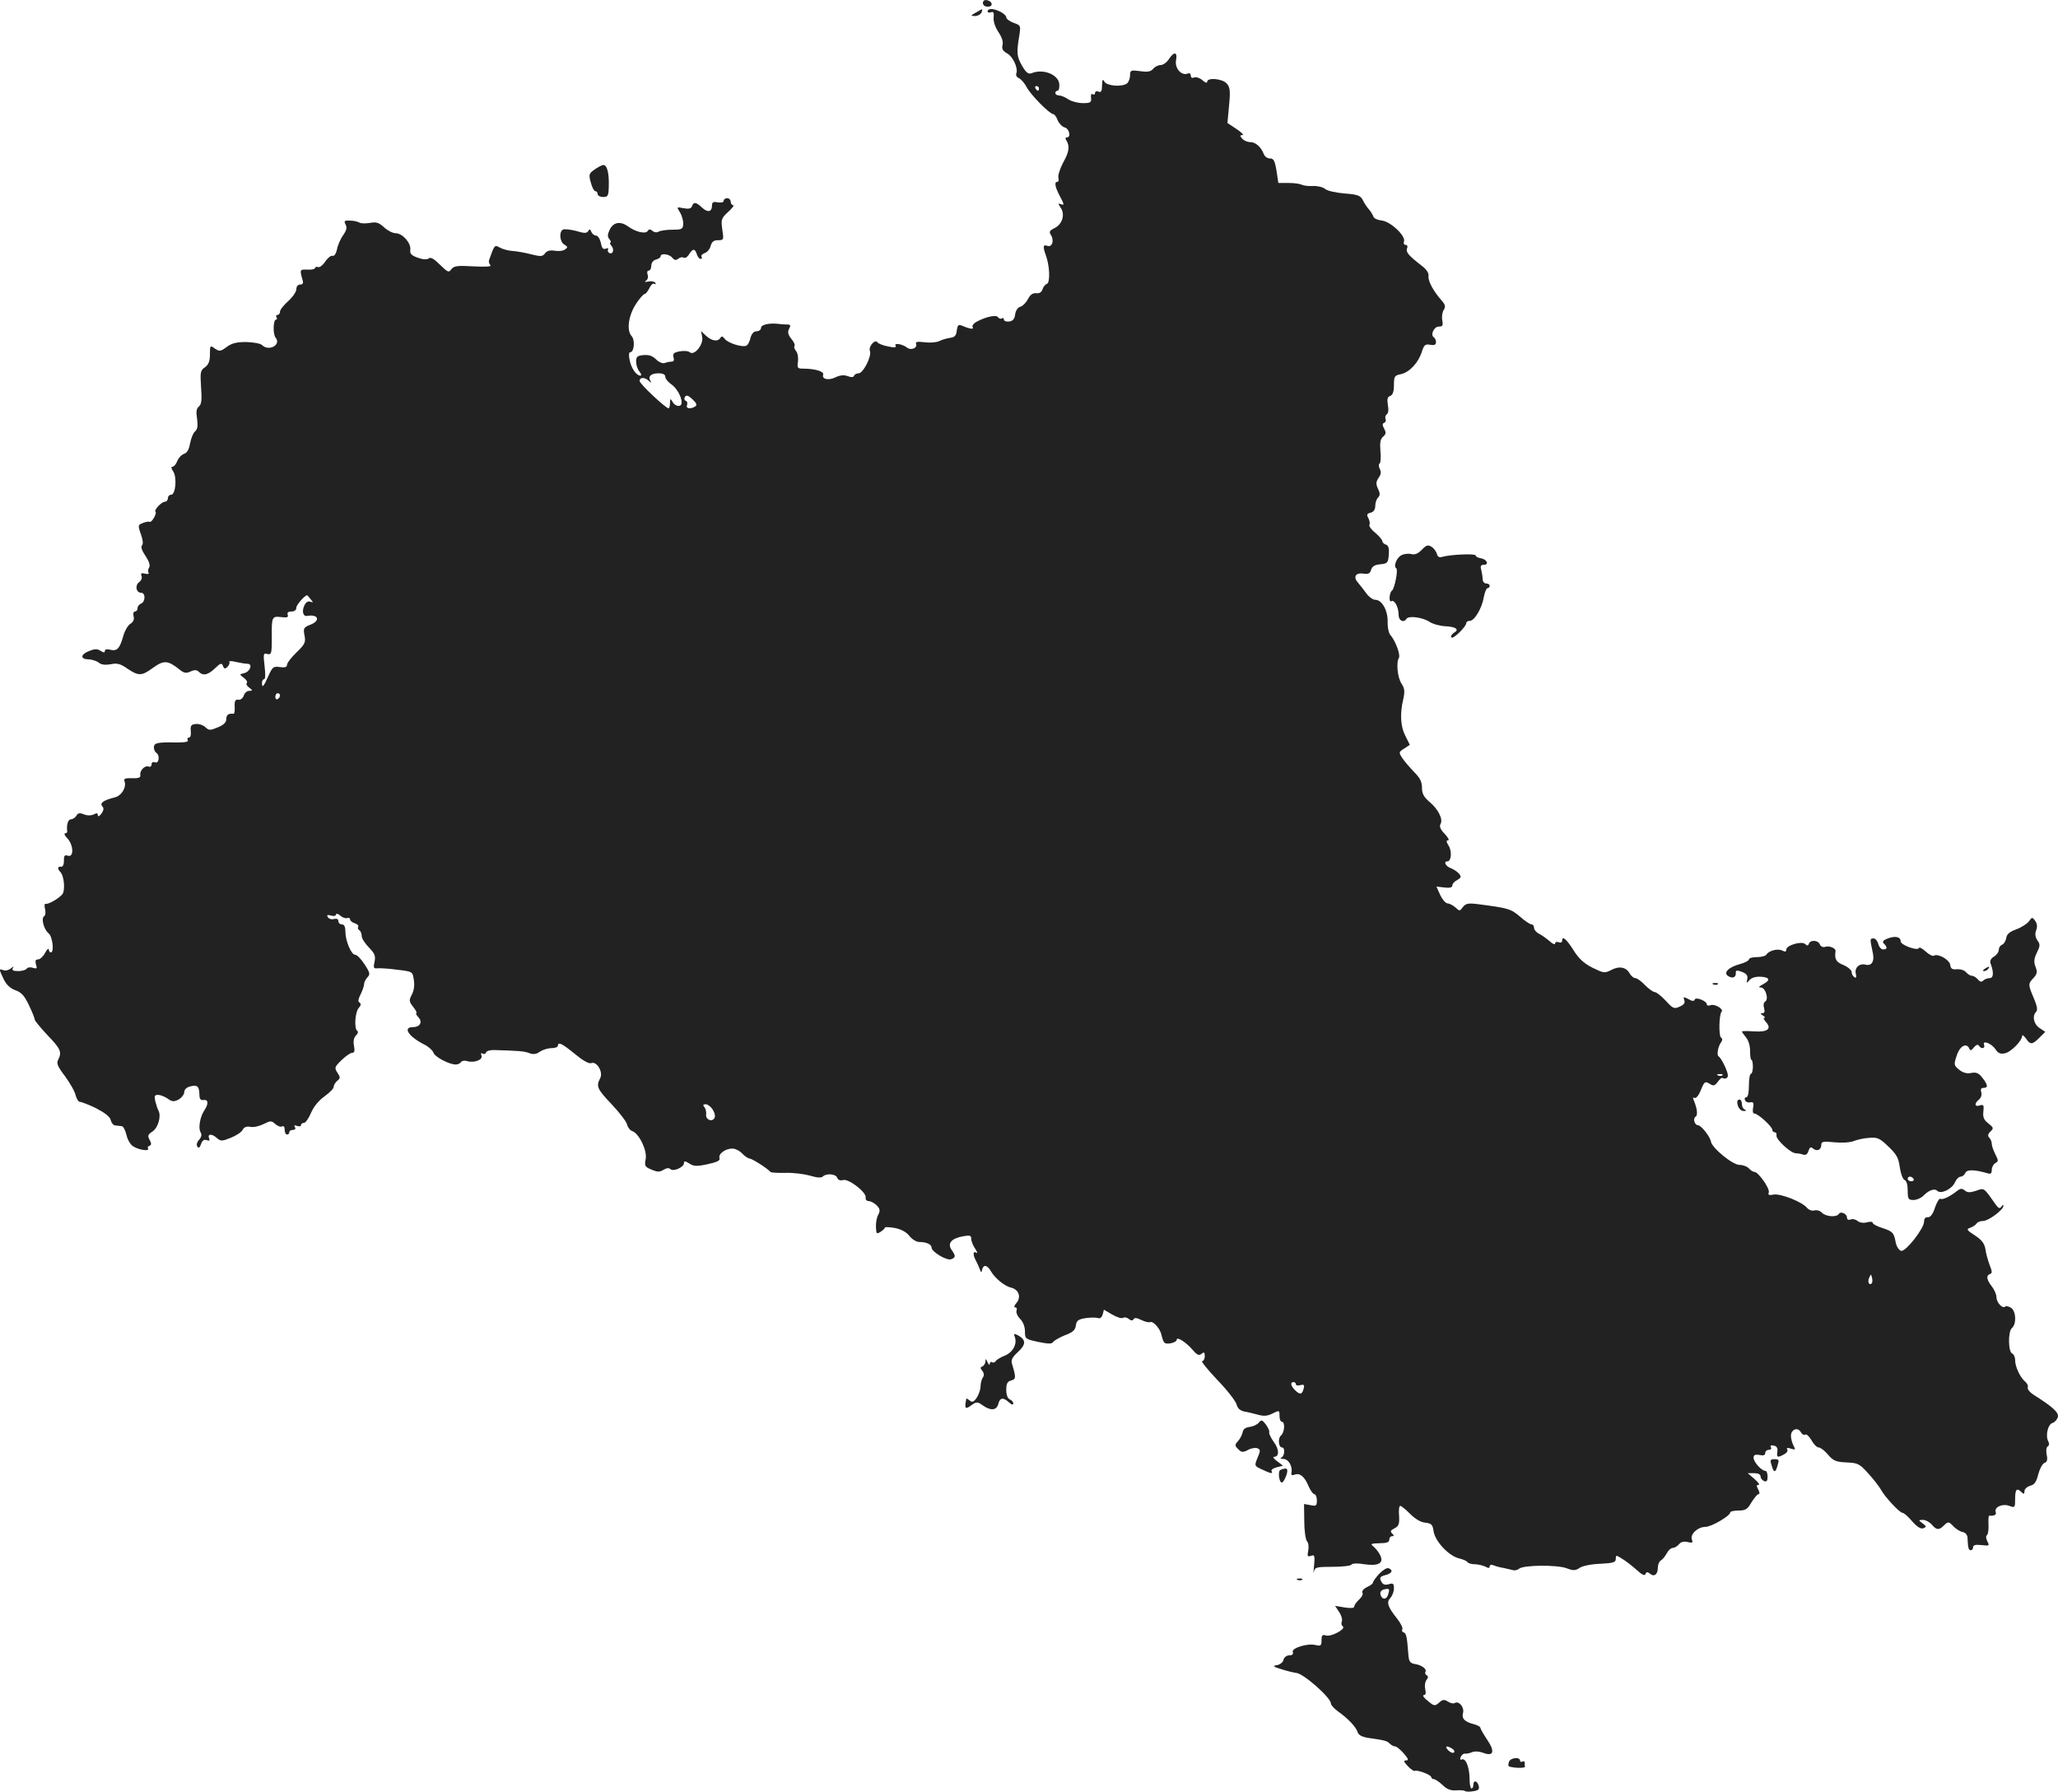 <?xml version="1.0" standalone="no"?>
<!DOCTYPE svg PUBLIC "-//W3C//DTD SVG 20010904//EN"
 "http://www.w3.org/TR/2001/REC-SVG-20010904/DTD/svg10.dtd">
<svg version="1.0" xmlns="http://www.w3.org/2000/svg"
 width="881.243pt" height="767.239pt" viewBox="0 0 881.243 767.239"
 preserveAspectRatio="xMidYMid meet">
<g transform="translate(-494.113,1414.863) scale(0.1,-0.1)"
fill="#222222" stroke="none">
<path d="M9150 14136 c0 -10 9 -16 21 -16 24 0 21 23 -4 28 -10 2 -17 -3 -17
-12z"/>
<path d="M9120 14095 c-24 -14 -24 -14 -4 -15 12 0 24 7 28 15 6 18 7 18 -24
0z"/>
<path d="M9170 14100 c0 -5 6 -7 14 -4 11 4 14 -1 12 -22 -2 -16 6 -41 20 -62
15 -22 22 -43 18 -56 -4 -16 1 -25 18 -35 26 -13 50 -64 41 -87 -3 -7 2 -17
11 -20 9 -4 24 -21 33 -38 17 -33 99 -116 114 -116 5 0 14 -12 19 -26 6 -14
19 -28 30 -31 20 -5 29 -43 9 -43 -6 0 -7 -5 -2 -12 16 -26 12 -50 -13 -95
-14 -26 -23 -55 -21 -65 3 -10 1 -18 -4 -18 -15 0 -10 -23 12 -64 17 -32 18
-38 4 -32 -14 5 -14 4 -2 -15 20 -28 7 -71 -26 -87 -22 -11 -25 -16 -15 -31
14 -24 4 -53 -17 -45 -17 7 -19 -4 -6 -39 17 -45 20 -118 5 -124 -7 -2 -16
-13 -19 -24 -4 -12 -14 -18 -28 -16 -14 1 -25 -7 -34 -25 -8 -15 -22 -30 -33
-33 -11 -3 -20 -17 -22 -33 -2 -19 -10 -28 -25 -30 -13 -2 -23 2 -23 8 0 6 -4
9 -9 5 -5 -3 -12 -1 -16 5 -7 11 -47 4 -88 -17 -16 -8 -25 -19 -21 -25 7 -11
-11 -9 -48 7 -13 5 -17 0 -20 -22 -2 -21 -9 -29 -28 -31 -14 -2 -35 -8 -47
-14 -12 -6 -40 -8 -63 -5 -32 4 -40 2 -36 -8 6 -17 -23 -28 -39 -15 -18 15
-57 22 -49 8 5 -7 -5 -9 -32 -3 -21 4 -42 12 -46 18 -9 15 -39 -18 -32 -37 9
-22 -28 -95 -48 -96 -9 0 -18 -5 -20 -11 -2 -6 -12 -7 -27 -1 -17 6 -33 4 -52
-5 -30 -15 -60 -8 -53 11 5 14 -35 26 -86 26 -24 0 -26 3 -22 30 2 17 -1 37
-8 45 -7 9 -10 18 -7 22 4 3 -2 17 -13 30 -15 19 -17 30 -10 43 8 15 6 19 -7
19 -10 0 -25 1 -33 2 -41 6 -80 -2 -80 -16 0 -8 -9 -15 -19 -15 -12 0 -21 -10
-26 -27 -3 -15 -11 -31 -17 -34 -15 -10 -80 10 -94 29 -8 11 -13 12 -18 4 -11
-18 -37 -14 -62 9 l-21 20 5 -26 c6 -32 -34 -81 -53 -65 -7 6 -26 7 -44 4 -25
-5 -30 -10 -26 -25 4 -13 1 -19 -9 -19 -8 0 -21 -3 -29 -6 -9 -3 -25 4 -37 16
-15 15 -31 20 -53 18 -27 -2 -32 -7 -32 -28 0 -14 6 -33 14 -42 8 -10 10 -18
4 -18 -17 0 -40 33 -46 68 -4 17 -3 32 2 32 18 0 22 52 7 69 -23 25 -14 89 19
139 15 23 32 42 37 42 4 0 13 11 20 25 6 13 15 22 21 18 6 -3 7 -1 4 5 -4 5
-17 8 -30 5 -15 -3 -18 -2 -9 4 7 5 10 17 6 26 -3 10 -1 17 5 17 6 0 11 9 11
21 0 12 8 23 20 26 11 3 20 9 20 14 0 15 37 10 50 -6 9 -11 16 -12 26 -4 7 6
18 8 23 4 6 -3 16 3 23 15 16 25 25 25 33 0 3 -11 11 -20 16 -20 6 0 8 4 4 9
-3 5 3 12 14 16 10 3 22 17 25 30 5 18 13 25 32 25 24 0 25 2 18 46 -6 43 -4
48 25 75 18 16 27 29 22 29 -6 0 -11 7 -11 15 0 8 -7 15 -15 15 -8 0 -15 -5
-15 -11 0 -7 -10 -9 -25 -7 -19 4 -25 1 -25 -13 0 -28 -18 -32 -42 -10 -26 25
-37 26 -44 6 -4 -10 -15 -12 -36 -8 -30 6 -30 6 -15 -18 8 -13 14 -35 14 -49
-2 -23 -6 -25 -47 -25 -25 0 -51 -4 -58 -8 -7 -5 -19 -4 -27 3 -10 8 -15 8
-20 0 -9 -15 -52 -5 -86 20 -33 23 -63 17 -78 -17 -9 -19 -9 -29 0 -39 6 -8 8
-14 4 -14 -4 0 -2 -7 5 -15 13 -15 5 -39 -11 -29 -5 3 -7 10 -4 15 3 5 -1 6
-10 3 -11 -5 -17 2 -21 25 -4 17 -13 31 -21 31 -7 0 -16 7 -20 16 -4 12 -8 13
-13 3 -7 -10 -17 -10 -53 1 -25 6 -50 9 -56 5 -17 -10 -13 -53 7 -64 15 -9 15
-12 2 -21 -8 -6 -28 -8 -44 -5 -20 3 -32 0 -41 -11 -10 -14 -18 -15 -61 -4
-27 7 -62 13 -79 14 -16 1 -40 7 -53 14 -23 13 -23 14 -47 -54 -2 -6 1 -16 6
-21 6 -6 -20 -8 -72 -5 -69 4 -84 2 -95 -12 -11 -16 -15 -14 -49 19 -25 25
-40 34 -48 27 -8 -6 -25 -5 -47 3 -28 10 -34 17 -32 34 4 29 -34 71 -63 71
-12 0 -34 11 -49 25 -23 21 -34 24 -61 19 -19 -3 -39 -3 -46 2 -7 4 -25 8 -40
8 -23 1 -26 -2 -18 -17 7 -13 4 -25 -11 -46 -11 -16 -23 -43 -26 -61 -4 -18
-12 -29 -18 -27 -7 3 -21 -8 -32 -24 -10 -16 -25 -27 -31 -24 -7 2 -13 0 -13
-4 0 -5 -15 -8 -32 -7 -34 1 -34 1 -21 -46 4 -12 0 -18 -11 -18 -9 0 -16 -8
-16 -20 0 -11 -16 -34 -35 -51 -19 -17 -35 -37 -35 -45 0 -8 -5 -14 -11 -14
-5 0 -7 -4 -4 -10 3 -5 3 -10 -2 -10 -12 0 -14 -62 -2 -77 26 -31 -29 -61 -58
-32 -7 7 -37 12 -67 13 -42 0 -62 -5 -84 -21 -27 -20 -31 -20 -51 -7 -20 15
-21 14 -21 -25 0 -29 -6 -44 -21 -55 -20 -13 -21 -22 -17 -85 4 -54 2 -74 -9
-83 -11 -9 -13 -23 -8 -53 4 -31 2 -45 -9 -54 -8 -7 -17 -30 -21 -51 -5 -27
-13 -41 -26 -45 -11 -4 -24 -18 -29 -31 -5 -13 -14 -24 -20 -24 -7 0 -6 -7 2
-19 18 -25 11 -101 -8 -101 -8 0 -14 -7 -14 -15 0 -8 -6 -15 -13 -15 -14 0
-48 -36 -40 -43 7 -7 -17 -48 -25 -43 -4 2 -17 0 -29 -5 -21 -8 -22 -10 -9
-47 9 -25 11 -43 5 -49 -6 -6 0 -23 15 -45 15 -22 21 -40 16 -49 -5 -7 -6 -17
-3 -23 4 -5 -3 -7 -15 -4 -15 4 -19 2 -15 -10 4 -8 -1 -20 -11 -27 -18 -14
-12 -45 10 -45 19 0 18 -39 -1 -46 -8 -4 -15 -12 -15 -20 0 -8 -5 -14 -11 -14
-6 0 -9 -9 -6 -20 4 -14 -1 -25 -14 -33 -11 -7 -24 -30 -30 -52 -15 -53 -26
-66 -55 -59 -15 4 -24 2 -24 -5 0 -8 -5 -8 -19 1 -14 9 -26 8 -50 -2 -37 -15
-36 -35 1 -35 14 -1 33 -7 42 -14 10 -9 28 -11 51 -7 28 6 42 2 72 -19 48 -32
61 -32 111 5 45 32 62 31 111 -8 20 -16 29 -18 48 -9 17 8 27 7 35 -1 19 -19
40 -14 70 15 23 22 28 24 34 10 4 -13 9 -14 19 -4 7 7 11 16 8 21 -3 4 10 5
28 0 19 -4 41 -8 50 -8 23 0 12 -33 -14 -40 -21 -5 -22 -5 -2 -20 11 -8 17
-18 13 -22 -4 -4 0 -13 10 -20 16 -12 16 -13 0 -14 -9 0 -20 -9 -23 -20 -4
-12 -14 -19 -23 -18 -13 2 -17 -4 -16 -29 1 -18 -1 -32 -5 -31 -21 2 -31 -4
-31 -23 0 -14 -11 -25 -36 -35 -33 -14 -38 -14 -54 1 -10 9 -29 15 -42 13 -19
-2 -22 -8 -20 -30 2 -16 -1 -28 -8 -28 -6 0 -8 -5 -5 -11 5 -7 -11 -10 -47
-10 -83 2 -98 -2 -98 -21 0 -9 5 -20 10 -23 17 -10 12 -48 -5 -41 -9 3 -15 0
-15 -9 0 -8 -6 -12 -13 -9 -16 6 -39 -18 -35 -37 2 -10 -8 -14 -35 -13 -29 1
-37 -2 -33 -12 10 -26 -12 -63 -41 -70 -48 -12 -66 -24 -54 -38 8 -9 6 -18 -4
-32 -9 -12 -14 -14 -15 -6 0 9 -5 10 -17 3 -11 -5 -26 -6 -42 0 -19 8 -27 6
-33 -6 -5 -8 -16 -15 -23 -15 -13 0 -20 -25 -16 -52 0 -5 -4 -8 -9 -8 -6 0 -2
-10 10 -22 26 -28 28 -82 2 -74 -14 5 -18 0 -17 -21 0 -17 -5 -27 -12 -26 -15
3 -17 -9 -4 -22 17 -17 22 -79 9 -96 -16 -19 -60 -44 -72 -41 -4 2 -6 -8 -2
-22 3 -14 2 -28 -4 -31 -14 -9 -1 -57 19 -73 17 -13 25 -82 10 -82 -5 0 -9 6
-9 13 -1 6 -8 0 -16 -15 -8 -16 -22 -28 -30 -28 -11 0 -13 -6 -9 -21 6 -18 4
-20 -13 -15 -11 4 -23 2 -27 -4 -3 -5 -20 -10 -36 -10 -22 0 -28 4 -23 13 6 8
3 8 -9 -2 -9 -7 -24 -11 -32 -7 -19 7 -19 5 2 -39 11 -23 28 -39 50 -47 26 -9
39 -24 58 -64 14 -29 25 -57 25 -62 0 -5 25 -35 55 -67 56 -58 62 -72 45 -105
-8 -15 -2 -29 30 -71 21 -29 42 -65 45 -81 4 -15 12 -28 18 -28 7 0 38 -12 69
-27 37 -19 59 -36 63 -50 3 -13 12 -24 20 -24 8 -1 20 -2 27 -3 7 0 16 -18 21
-39 5 -21 18 -43 31 -49 25 -15 69 -20 61 -8 -3 4 0 10 6 12 9 3 9 9 1 25 -10
18 -8 23 12 36 24 16 38 65 26 89 -4 7 -10 25 -14 41 -5 22 -3 27 12 27 9 0
28 -7 41 -16 19 -14 27 -14 47 -4 13 8 24 22 24 31 0 12 10 21 25 25 31 8 39
1 40 -34 0 -20 5 -26 18 -24 20 3 22 -16 4 -43 -19 -27 -28 -78 -17 -95 6 -10
4 -20 -6 -32 -9 -9 -13 -22 -8 -29 5 -9 10 -6 16 10 5 16 13 21 24 17 12 -4
15 -2 10 9 -7 19 13 19 34 0 16 -14 22 -14 59 1 23 9 46 24 51 34 6 12 17 16
33 13 14 -3 39 3 57 12 30 15 33 15 50 0 10 -9 24 -14 29 -10 7 3 11 -2 11
-14 0 -12 5 -21 10 -21 6 0 10 5 10 10 0 6 7 10 16 10 9 0 12 5 8 12 -5 8 -2
9 9 5 10 -3 17 -2 17 3 0 6 6 10 13 10 6 0 20 19 30 43 11 26 33 53 57 70 22
16 40 34 40 41 0 8 7 19 15 26 14 11 14 15 1 35 -14 21 -12 25 18 54 17 17 38
31 45 31 10 0 12 9 8 30 -4 19 -1 34 8 44 9 8 11 17 6 20 -14 9 -10 79 6 98
10 11 11 18 4 23 -8 4 -6 15 4 35 8 16 15 36 15 44 0 8 7 21 14 29 13 13 12
20 -12 56 -14 22 -32 41 -40 41 -17 0 -42 60 -42 100 0 20 -5 30 -15 30 -8 0
-15 6 -15 14 0 9 -7 12 -19 9 -10 -3 -22 1 -26 8 -6 9 -2 11 13 7 13 -4 22 -1
22 4 0 6 8 4 18 -4 9 -9 23 -13 30 -11 6 3 12 0 12 -5 0 -6 9 -14 20 -17 11
-4 18 -10 15 -15 -3 -5 -1 -11 5 -15 5 -3 10 -15 10 -25 0 -10 14 -32 31 -49
25 -26 29 -36 24 -61 -6 -25 -4 -30 12 -28 10 1 48 -1 84 -6 67 -8 67 -8 72
-43 4 -22 1 -46 -8 -63 -13 -25 -13 -30 6 -54 11 -14 17 -26 13 -26 -4 0 0 -8
9 -18 19 -21 6 -42 -24 -42 -45 0 -18 -41 50 -75 18 -9 35 -25 38 -34 5 -18
67 -51 96 -51 9 0 19 5 22 10 4 6 15 8 25 5 30 -10 70 5 63 23 -4 9 -2 13 4 9
6 -4 13 -2 15 4 2 7 17 11 33 11 107 -3 131 -5 152 -13 18 -7 31 -5 46 6 12 8
34 15 49 15 16 0 28 5 28 10 0 19 18 10 73 -35 34 -28 60 -43 70 -39 24 9 52
-39 38 -65 -18 -34 -13 -46 49 -111 33 -35 63 -74 66 -86 3 -13 13 -26 22 -29
29 -9 65 -83 58 -120 -6 -29 -3 -34 25 -45 25 -11 35 -11 51 -1 13 8 24 9 30
3 12 -12 58 8 58 26 0 10 5 9 23 -2 18 -12 31 -13 78 -3 41 9 55 16 51 26 -6
18 25 41 55 41 12 0 31 -9 42 -21 10 -11 25 -21 33 -22 13 -2 77 -43 88 -57 3
-3 32 -5 65 -4 33 1 80 -5 105 -12 29 -9 48 -10 54 -4 15 15 56 12 62 -5 4
-10 13 -13 25 -10 23 8 100 -52 97 -74 -2 -9 4 -16 13 -16 8 0 24 -8 34 -18
14 -15 16 -22 7 -40 -7 -12 -11 -36 -10 -54 1 -28 3 -30 19 -20 11 7 19 15 19
18 0 4 19 3 42 -1 27 -5 50 -17 63 -34 11 -14 30 -26 42 -26 30 0 53 -10 53
-24 0 -18 65 -57 84 -50 20 8 20 14 2 40 -19 27 -2 49 47 58 32 6 37 4 37 -11
0 -10 8 -29 17 -42 9 -14 11 -21 5 -17 -14 9 -16 -8 -3 -32 5 -9 13 -26 17
-37 7 -18 7 -19 11 -2 6 22 22 18 37 -8 18 -31 60 -65 88 -71 32 -8 43 -41 21
-66 -9 -10 -11 -18 -5 -18 6 0 9 -6 6 -14 -3 -8 4 -24 15 -35 13 -13 21 -34
21 -54 0 -32 2 -33 57 -45 44 -9 59 -9 64 0 4 6 27 19 51 29 33 12 44 22 46
42 3 20 10 26 42 31 21 3 45 3 53 0 9 -3 16 3 20 16 l5 20 36 -21 c19 -11 40
-18 46 -14 6 4 17 2 25 -5 9 -7 15 -8 20 -1 4 8 15 6 33 -3 15 -7 32 -12 38
-9 14 5 44 -29 49 -57 3 -13 8 -27 12 -31 10 -10 53 0 53 13 0 14 41 -12 68
-44 19 -22 27 -26 38 -17 11 9 14 7 14 -10 0 -11 -5 -21 -11 -21 -7 0 23 -36
64 -80 42 -43 79 -91 83 -105 4 -17 15 -27 33 -31 14 -2 41 -9 60 -14 25 -7
41 -5 62 6 28 14 29 14 29 -11 0 -14 5 -25 10 -25 15 0 12 -46 -4 -59 -14 -12
-10 -51 5 -51 14 0 11 -38 -3 -43 -7 -3 -3 -6 9 -6 22 -1 40 -32 34 -60 -2 -9
3 -12 15 -7 21 8 42 -9 59 -51 8 -18 19 -33 24 -33 6 0 11 -12 11 -26 0 -24
-3 -26 -27 -21 l-28 5 1 -74 c0 -41 6 -80 12 -86 6 -6 8 -24 5 -40 -5 -24 -3
-27 12 -22 15 6 17 1 13 -42 -3 -27 -3 -39 -1 -27 4 20 10 22 80 22 42 0 79 4
82 10 3 5 27 6 54 1 62 -9 86 5 67 41 -7 13 -20 29 -29 36 -13 10 -9 12 27 13
30 0 42 4 42 15 0 8 5 15 12 15 9 0 9 3 0 12 -9 9 -6 14 11 22 18 10 21 18 19
54 -2 23 0 42 5 42 5 0 24 -16 42 -34 22 -22 45 -36 65 -38 27 -3 32 -8 36
-38 7 -43 66 -105 109 -115 17 -4 33 -11 36 -16 4 -5 17 -9 31 -9 14 0 34 -5
45 -10 14 -8 19 -7 19 1 0 7 7 8 18 4 9 -4 28 -9 42 -11 14 -3 31 -7 39 -9 7
-3 20 0 27 6 20 16 162 17 203 2 29 -11 38 -11 57 2 12 8 51 16 88 17 55 3 66
6 66 21 0 17 1 17 28 0 15 -9 42 -30 61 -47 23 -21 35 -27 38 -18 4 10 8 10
19 2 18 -16 34 -4 34 25 0 13 6 28 14 32 7 4 18 18 25 31 6 12 18 22 25 22 8
0 19 7 27 16 8 10 21 13 37 9 20 -5 23 -3 18 11 -9 22 25 54 58 54 25 0 106
47 106 62 0 4 16 8 35 8 30 0 39 5 56 35 12 19 25 35 30 35 6 0 5 9 -1 20 -8
15 -8 20 1 20 7 0 -1 11 -17 25 l-29 25 28 0 c16 0 27 -5 27 -14 0 -8 7 -16
15 -20 11 -4 15 1 15 19 0 14 -4 25 -10 25 -16 0 -50 38 -50 56 0 12 7 15 25
12 17 -4 25 -1 25 8 0 8 7 14 16 14 8 0 12 5 8 11 -4 7 1 10 12 7 13 -2 18
-10 16 -26 -4 -25 1 -27 29 -11 11 5 17 15 13 21 -4 6 1 8 16 3 19 -6 21 -5
11 13 -6 12 -11 30 -11 42 0 27 29 39 42 16 5 -9 13 -14 19 -11 5 4 17 -7 27
-24 9 -17 23 -31 31 -31 8 0 26 -14 40 -31 22 -26 34 -31 79 -33 49 -2 56 -6
93 -47 22 -24 46 -55 54 -69 17 -32 81 -100 93 -100 6 0 24 -16 41 -36 21 -24
37 -34 48 -30 14 6 14 8 -3 21 -19 14 -19 14 1 15 11 0 28 -9 38 -20 20 -24
31 -25 51 -5 19 19 22 19 43 -4 10 -10 27 -21 38 -23 12 -2 20 -12 21 -23 2
-47 5 -55 14 -55 6 0 10 6 10 13 0 9 11 12 36 9 34 -4 35 -3 25 16 -6 12 -7
23 -2 26 5 3 8 24 7 45 -1 22 0 39 3 39 22 -2 32 4 28 15 -8 21 28 38 58 27
24 -9 25 -8 25 30 0 41 7 49 28 28 9 -9 12 -8 12 5 0 9 11 19 24 23 18 4 27
16 35 49 6 23 18 46 27 49 11 4 14 14 9 35 -3 17 -2 32 5 36 6 4 7 12 2 21
-13 24 -2 73 18 79 10 3 20 15 23 25 5 20 -22 44 -106 97 -15 10 -25 23 -23
30 3 6 -2 17 -10 24 -22 18 -44 64 -44 93 0 13 -6 26 -12 28 -18 6 -19 95 -2
109 21 17 18 76 -5 88 -10 6 -21 8 -24 4 -11 -10 -37 18 -37 41 0 11 -9 32
-20 46 -23 29 -25 47 -7 53 9 3 9 11 -2 38 -7 19 -16 49 -18 67 -4 25 -15 40
-45 60 -36 23 -38 27 -20 33 11 4 23 12 27 18 3 6 16 11 28 11 23 0 87 48 87
65 0 6 -4 4 -9 -4 -7 -10 -13 -7 -27 13 -49 70 -46 68 -82 55 -25 -8 -36 -8
-47 1 -12 10 -19 10 -33 -1 -30 -24 -63 -40 -72 -34 -4 3 -15 -14 -23 -37 -9
-29 -20 -43 -31 -42 -10 1 -16 -6 -16 -19 0 -29 -78 -129 -98 -125 -9 2 -19
17 -23 34 -8 44 -13 49 -58 64 -23 7 -41 17 -41 22 0 5 -11 6 -25 2 -14 -4
-32 -1 -40 6 -8 7 -22 10 -30 6 -9 -3 -15 0 -15 8 0 17 -27 29 -35 16 -9 -15
-55 -12 -72 5 -8 9 -23 13 -33 10 -9 -3 -23 2 -31 11 -21 26 -113 62 -143 57
-20 -4 -25 -2 -21 9 6 16 -44 87 -61 88 -6 0 -17 7 -24 15 -7 8 -25 15 -40 15
-30 0 -119 73 -123 101 -3 20 -42 69 -55 69 -14 0 -23 28 -11 36 11 6 8 33 -6
68 -6 13 -5 17 2 13 6 -4 18 10 27 33 15 37 18 39 37 28 17 -11 22 -10 35 7 8
11 17 19 19 18 13 -7 25 -2 25 10 0 17 -28 75 -40 82 -9 6 -2 44 12 62 5 7 5
14 -1 18 -11 6 -9 100 2 111 11 11 -30 35 -47 28 -9 -3 -16 -2 -16 3 0 15 -48
34 -52 21 -3 -8 -11 -7 -27 2 -21 11 -23 10 -18 -4 5 -12 -1 -20 -19 -28 -24
-11 -29 -9 -60 25 -19 20 -40 37 -47 37 -7 0 -26 14 -42 30 -16 17 -34 30 -42
30 -7 0 -17 9 -23 19 -15 28 -45 34 -79 16 -29 -15 -33 -14 -82 10 -37 19 -59
40 -81 76 -30 47 -48 62 -48 38 0 -6 -7 -9 -15 -5 -8 3 -15 0 -15 -6 0 -6 -10
-2 -22 9 -13 11 -33 26 -45 32 -13 6 -23 18 -23 26 0 8 -5 15 -11 15 -6 0 -29
15 -50 34 -39 33 -50 36 -182 53 -40 5 -50 2 -62 -13 -13 -18 -14 -18 -32 -1
-11 9 -26 17 -34 17 -8 1 -22 17 -31 36 l-16 36 34 -4 c23 -3 34 0 34 9 0 7 9
17 21 23 17 10 18 14 8 27 -7 8 -23 19 -36 24 -22 8 -32 29 -14 29 17 0 20 45
5 67 -10 17 -11 23 -2 23 6 0 0 12 -15 28 -18 18 -23 32 -18 41 13 20 -9 64
-46 95 -25 21 -33 36 -33 62 0 25 -9 42 -34 67 -18 19 -41 45 -50 59 -16 24
-16 26 8 41 l24 16 -19 38 c-21 40 -24 95 -9 158 7 32 6 45 -7 65 -18 26 -24
92 -12 111 8 13 -15 75 -37 99 -7 9 -12 34 -11 56 1 48 -24 94 -53 94 -10 0
-27 12 -37 26 -10 14 -26 34 -35 45 -24 26 -14 46 21 41 22 -3 29 1 33 16 4
15 16 22 39 24 31 3 34 6 37 41 2 26 -1 39 -12 43 -9 3 -16 10 -16 16 0 5 -14
21 -30 35 -17 13 -28 29 -25 34 3 5 1 17 -4 28 -9 15 -7 20 9 24 13 3 20 14
20 29 0 13 5 29 12 36 9 9 9 18 0 37 -10 21 -9 30 2 47 11 15 12 26 5 39 -5
10 -5 20 0 23 4 3 6 27 3 54 -3 36 0 51 12 61 12 10 13 17 4 34 -8 15 -8 22 0
25 6 2 9 9 6 17 -3 7 0 16 6 20 6 4 8 20 4 39 -4 25 -2 35 10 39 11 4 16 19
16 47 0 37 3 41 29 46 37 8 75 48 90 95 10 31 15 35 36 31 18 -3 25 0 25 11 0
9 -4 18 -9 21 -16 10 0 46 21 46 17 0 19 5 15 27 -3 15 0 35 6 44 9 14 7 23
-9 41 -36 41 -58 82 -56 104 2 14 -9 30 -32 47 -53 41 -66 56 -60 72 4 8 1 15
-6 15 -7 0 -10 6 -7 14 9 23 -56 85 -94 90 -18 2 -35 9 -37 17 -3 8 -11 22
-20 32 -8 9 -20 27 -26 40 -10 18 -22 23 -77 27 -36 3 -74 11 -83 19 -9 8 -33
14 -53 13 -20 -1 -41 2 -47 5 -6 4 -31 8 -56 8 l-45 0 -8 53 c-7 42 -12 52
-28 52 -11 0 -22 8 -26 18 -11 30 -35 52 -58 52 -13 0 -28 7 -35 15 -10 12
-10 15 1 15 8 0 -4 12 -25 26 l-39 26 7 75 c6 63 4 78 -10 94 -19 21 -84 27
-84 7 0 -6 -8 -4 -20 7 -10 9 -26 15 -35 12 -9 -4 -15 -1 -15 8 0 9 -6 12 -15
8 -26 -9 -55 25 -48 58 7 36 -9 38 -31 4 -9 -14 -25 -25 -35 -25 -10 0 -25 -7
-32 -16 -10 -12 -24 -15 -56 -10 -40 5 -43 4 -43 -18 0 -13 -6 -28 -12 -34
-21 -17 -87 -12 -98 7 -7 13 -9 9 -10 -16 0 -25 -4 -31 -15 -27 -8 4 -15 1
-15 -6 0 -6 -4 -8 -10 -5 -6 4 -9 -3 -7 -16 2 -19 -3 -22 -35 -22 -20 0 -48 7
-62 16 -14 10 -32 17 -41 17 -8 0 -15 5 -15 10 0 6 4 10 9 10 6 0 9 12 8 28
-3 41 -69 68 -119 47 -13 -5 -23 2 -40 31 -23 40 -25 56 -12 132 6 41 6 42
-25 53 -17 6 -31 17 -31 23 0 14 -41 36 -65 36 -8 0 -15 -4 -15 -10z m220
-330 c0 -5 -2 -10 -4 -10 -3 0 -8 5 -11 10 -3 6 -1 10 4 10 6 0 11 -4 11 -10z
m-1600 -1235 c0 -8 11 -21 23 -30 25 -16 47 -55 47 -80 0 -21 -27 -19 -39 3
-9 15 -10 15 -11 -5 0 -13 -3 -23 -6 -23 -12 0 -124 105 -124 117 0 17 22 17
39 1 11 -10 13 -10 7 0 -11 19 3 32 35 32 19 0 29 -5 29 -15z m128 -127 c-21
-13 -41 -9 -35 6 3 8 1 16 -5 18 -7 3 -8 10 -4 17 6 9 14 7 32 -10 18 -17 21
-25 12 -31z m-1647 -825 c12 -14 12 -16 -1 -11 -10 4 -20 -3 -26 -17 -11 -24
-5 -47 12 -44 49 9 59 -21 13 -38 -27 -11 -30 -15 -24 -45 6 -30 2 -38 -34
-73 -23 -22 -41 -46 -41 -54 0 -9 -9 -12 -30 -9 -28 4 -32 1 -50 -39 -20 -45
-27 -53 -27 -28 0 8 4 15 9 15 6 0 6 24 2 57 -6 52 -5 56 12 51 17 -4 19 1 19
66 -1 93 0 97 40 92 26 -3 32 -1 28 10 -3 9 2 14 16 14 13 0 21 6 21 16 0 12
33 50 46 54 1 0 8 -8 15 -17z m-131 -412 c0 -6 -4 -13 -10 -16 -5 -3 -10 1
-10 9 0 9 5 16 10 16 6 0 10 -4 10 -9z m6177 -1627 c-3 -3 -12 -4 -19 -1 -8 3
-5 6 6 6 11 1 17 -2 13 -5z m-4324 -147 c9 -14 12 -29 7 -37 -11 -18 -39 -5
-35 17 1 10 -2 24 -8 31 -7 8 -5 12 6 12 8 0 22 -10 30 -23z m4963 -744 c-11
-11 -19 6 -11 24 8 17 8 17 12 0 3 -10 2 -21 -1 -24z m-2466 -432 c0 -5 9 -7
19 -4 16 4 19 1 14 -16 -6 -25 -16 -26 -37 -5 -18 18 -21 34 -6 34 6 0 10 -4
10 -9z"/>
<path d="M7520 13441 c-9 -3 -26 -13 -38 -22 -19 -14 -20 -20 -11 -52 5 -20
14 -37 19 -37 6 0 10 -6 10 -12 0 -7 11 -13 24 -13 20 0 23 5 24 45 2 62 -9
99 -28 91z"/>
<path d="M11030 11795 c-16 -17 -30 -23 -46 -19 -12 3 -31 1 -42 -5 -21 -11
-35 -48 -22 -56 9 -5 -7 -86 -18 -95 -12 -8 -15 -53 -3 -46 13 8 31 -25 31
-58 0 -26 22 -36 34 -17 9 14 69 6 98 -13 15 -10 45 -18 67 -19 46 -2 63 -14
38 -28 -9 -6 -15 -15 -11 -20 6 -10 64 46 64 62 0 5 7 9 15 9 20 0 52 54 60
102 4 21 11 38 16 38 5 0 9 5 9 10 0 6 -7 10 -15 10 -8 0 -15 8 -15 18 0 9 -3
27 -6 40 -5 16 -2 22 11 22 24 0 13 24 -13 28 -12 2 -22 7 -22 12 0 9 -110 4
-143 -6 -13 -4 -20 0 -23 13 -3 10 -13 24 -23 30 -15 10 -23 7 -41 -12z"/>
<path d="M13629 10203 c-8 -10 -32 -26 -54 -34 -28 -10 -41 -21 -43 -37 -2
-13 -10 -26 -18 -29 -8 -3 -14 -13 -14 -22 0 -9 -9 -22 -21 -29 -14 -9 -18
-19 -14 -30 14 -36 13 -62 -4 -62 -10 0 -22 -5 -27 -10 -8 -8 -15 -6 -24 5 -7
8 -18 15 -25 15 -7 0 -18 7 -25 15 -7 9 -24 14 -39 13 -20 -2 -27 2 -29 19 -3
22 -53 50 -70 39 -5 -3 -21 5 -35 18 -14 13 -27 20 -29 15 -5 -14 -78 13 -78
28 0 20 -23 25 -55 13 -21 -8 -25 -14 -17 -22 16 -16 15 -25 -3 -25 -9 0 -18
11 -21 24 -4 13 -12 23 -20 23 -16 0 -16 -2 -5 -54 11 -43 -2 -66 -31 -58 -26
6 -47 -15 -40 -40 3 -14 1 -19 -6 -14 -7 4 -12 14 -12 22 0 8 -16 22 -35 30
-32 13 -39 25 -34 60 1 12 -26 24 -44 18 -10 -3 -19 1 -23 10 -7 19 -40 21
-47 4 -3 -10 -8 -10 -16 -2 -15 14 -81 -5 -81 -24 0 -9 -5 -10 -17 -4 -19 10
-57 0 -68 -17 -3 -6 -22 -11 -41 -11 -19 0 -34 -4 -34 -10 0 -5 -17 -14 -39
-20 -48 -13 -72 -37 -50 -51 19 -12 34 -6 33 13 -1 12 4 13 26 5 20 -8 26 -16
23 -31 -4 -19 -3 -19 9 -5 9 11 27 16 48 15 40 -2 44 -15 9 -33 -17 -9 -19
-13 -8 -13 20 0 35 -50 19 -60 -7 -4 -9 -16 -5 -29 4 -14 2 -21 -7 -21 -10 0
-9 -3 2 -10 8 -5 11 -10 6 -10 -5 0 -2 -8 7 -18 26 -29 7 -44 -51 -40 -29 2
-52 2 -52 -1 0 -2 8 -13 17 -24 10 -11 18 -35 18 -58 0 -21 2 -39 6 -39 3 0 6
-13 6 -30 0 -16 -4 -30 -9 -30 -4 0 -8 -22 -8 -50 0 -29 -4 -50 -11 -50 -6 0
-9 -6 -6 -12 2 -7 12 -12 22 -10 14 3 17 -2 13 -22 -3 -16 -1 -26 6 -26 15 0
76 -56 76 -69 0 -6 5 -11 10 -11 6 0 10 -6 8 -13 -4 -17 61 -77 83 -77 9 0 24
-3 32 -6 10 -3 18 2 22 16 5 16 10 19 20 10 17 -14 35 -5 35 17 0 13 9 15 56
10 32 -3 67 -1 82 5 15 6 45 13 67 14 35 3 45 -1 82 -37 35 -33 44 -49 49 -89
4 -27 13 -51 20 -54 9 -3 14 -21 14 -46 0 -36 3 -40 25 -40 13 0 32 8 42 18
23 24 48 33 60 21 15 -15 62 7 75 36 6 14 17 25 25 25 7 0 16 7 20 16 6 15 38
15 96 -2 12 -4 17 0 17 15 0 11 7 24 15 29 14 7 14 11 0 38 -8 16 -15 36 -15
44 0 9 -5 21 -11 27 -7 7 -6 15 5 26 15 14 14 17 -9 35 -19 15 -24 27 -21 51
3 27 1 31 -15 26 -23 -8 -25 8 -4 25 9 7 13 21 10 31 -4 13 -1 19 9 19 21 0
20 12 -4 43 -16 21 -27 25 -48 21 -19 -4 -36 1 -52 14 -23 19 -23 21 -10 61
13 41 42 56 54 29 3 -10 9 -8 19 5 10 12 17 14 22 8 9 -16 28 -13 22 3 -9 22
32 7 49 -19 10 -16 21 -21 39 -17 26 4 75 54 75 75 0 6 7 1 16 -11 19 -28 27
-28 58 3 l25 25 -24 16 c-26 17 -33 52 -15 70 7 7 4 25 -10 58 -25 58 -25 62
-1 87 15 17 17 25 8 48 -8 21 -6 35 6 60 14 29 15 36 2 53 -9 14 -11 28 -5 43
6 15 4 29 -4 40 -12 17 -14 17 -27 -2z m-494 -1103 c3 -5 -1 -10 -9 -10 -9 0
-16 5 -16 10 0 6 4 10 9 10 6 0 13 -4 16 -10z"/>
<path d="M13440 10000 c-9 -6 -10 -10 -3 -10 6 0 15 5 18 10 8 12 4 12 -15 0z"/>
<path d="M12278 9933 c7 -3 16 -2 19 1 4 3 -2 6 -13 5 -11 0 -14 -3 -6 -6z"/>
<path d="M12380 9431 c0 -22 13 -41 29 -40 10 0 11 2 4 6 -7 2 -13 13 -13 24
0 10 -4 19 -10 19 -5 0 -10 -4 -10 -9z"/>
<path d="M9286 8425 c12 -30 -6 -66 -41 -81 -18 -7 -37 -18 -40 -24 -4 -6 -11
-8 -16 -5 -5 4 -9 0 -10 -7 0 -7 -4 -4 -9 7 -7 16 -9 17 -9 3 -1 -9 -7 -18
-13 -21 -10 -3 -10 -7 -1 -18 8 -10 9 -20 3 -29 -6 -8 -10 -25 -10 -38 0 -12
-7 -34 -16 -48 -13 -19 -20 -22 -30 -13 -8 6 -14 10 -15 8 -9 -45 -5 -48 26
-25 17 12 23 12 45 -4 34 -24 59 -21 66 7 7 27 21 29 46 6 11 -10 18 -12 18
-4 0 6 -7 14 -15 17 -9 4 -15 19 -15 41 0 27 5 36 21 40 21 6 21 13 4 70 -6
17 0 29 25 52 35 32 35 52 1 71 -17 9 -20 8 -15 -5z"/>
<path d="M10331 8056 c-7 -8 -24 -16 -39 -18 -18 -2 -28 -10 -30 -23 -2 -11
-11 -28 -20 -38 -14 -16 -14 -19 1 -34 14 -14 20 -15 41 -4 14 8 32 11 41 8
14 -6 14 -10 1 -41 -14 -34 -14 -35 19 -50 37 -18 49 -20 41 -7 -3 5 6 12 21
16 l28 7 -25 19 c-14 10 -20 19 -14 19 24 0 23 32 0 63 -13 18 -22 37 -20 42
2 6 -5 20 -14 33 -16 21 -20 22 -31 8z"/>
<path d="M12526 7878 c7 -26 12 -33 18 -27 2 2 7 14 10 27 6 18 4 22 -14 22
-18 0 -20 -4 -14 -22z"/>
<path d="M10424 7854 c-12 -5 -6 -54 6 -54 5 0 13 14 19 30 10 30 4 36 -25 24z"/>
<path d="M10847 7409 c-15 -16 -27 -33 -27 -38 0 -4 -12 -13 -26 -19 -14 -7
-22 -17 -19 -23 4 -6 -2 -19 -14 -30 -12 -11 -21 -24 -21 -30 0 -7 -15 -8 -41
-4 l-41 7 17 -26 c10 -14 15 -32 12 -41 -4 -8 -1 -17 4 -21 16 -10 -50 -46
-72 -39 -15 5 -19 1 -19 -20 0 -24 -3 -26 -25 -21 -35 9 -105 -13 -98 -30 3
-9 -2 -14 -15 -14 -11 0 -22 -8 -25 -19 -2 -11 -15 -21 -28 -23 -20 -3 -16 -7
21 -18 25 -8 52 -14 60 -15 30 0 150 -106 150 -131 0 -7 15 -23 33 -36 41 -29
75 -65 82 -88 4 -12 20 -20 48 -24 69 -10 77 -12 89 -24 7 -7 17 -12 23 -12 6
0 22 -13 37 -30 20 -23 22 -30 10 -30 -12 0 -11 -5 8 -25 12 -13 26 -22 30
-20 10 6 70 -17 70 -27 0 -4 5 -8 10 -8 6 0 23 -11 38 -25 19 -19 36 -25 59
-23 18 1 34 0 37 -3 3 -3 19 -4 35 -1 22 3 28 8 24 23 -6 23 -23 26 -23 4 0
-8 -3 -15 -8 -15 -4 0 -8 17 -8 38 0 55 -18 97 -36 85 -4 -2 -5 3 -2 12 4 8
11 15 18 14 6 -1 20 2 30 6 11 5 31 4 47 -2 46 -18 53 5 18 56 -16 24 -29 47
-29 51 0 4 -12 11 -27 15 -40 10 -54 24 -47 49 6 24 -18 52 -35 42 -6 -4 -19
-1 -30 6 -16 10 -23 9 -38 -5 -18 -15 -21 -15 -48 8 -17 13 -24 24 -17 25 8 0
10 8 6 25 -3 14 -1 31 5 39 8 10 9 16 1 21 -6 3 -8 10 -5 15 7 11 -17 29 -46
33 -19 3 -25 11 -27 38 -6 79 -9 93 -20 97 -7 2 -9 8 -6 14 3 5 -7 26 -23 46
-40 50 -46 70 -28 88 8 9 15 27 15 40 0 21 -3 24 -21 19 -14 -5 -25 -2 -30 6
-13 21 -11 26 16 33 27 7 33 21 12 29 -7 3 -25 -8 -40 -24z m38 -89 c-7 -24
-28 -22 -33 2 -2 9 5 18 15 20 24 6 26 3 18 -22z m275 -660 c8 -5 11 -12 7
-16 -4 -4 -15 0 -24 9 -18 18 -8 23 17 7z"/>
<path d="M10498 7383 c7 -3 16 -2 19 1 4 3 -2 6 -13 5 -11 0 -14 -3 -6 -6z"/>
<path d="M11403 6605 c-3 -9 -4 -17 -2 -19 8 -8 71 -11 70 -3 -1 4 -1 12 -1
18 0 5 -4 7 -10 4 -5 -3 -10 -1 -10 4 0 17 -40 13 -47 -4z"/>
</g>
</svg>
